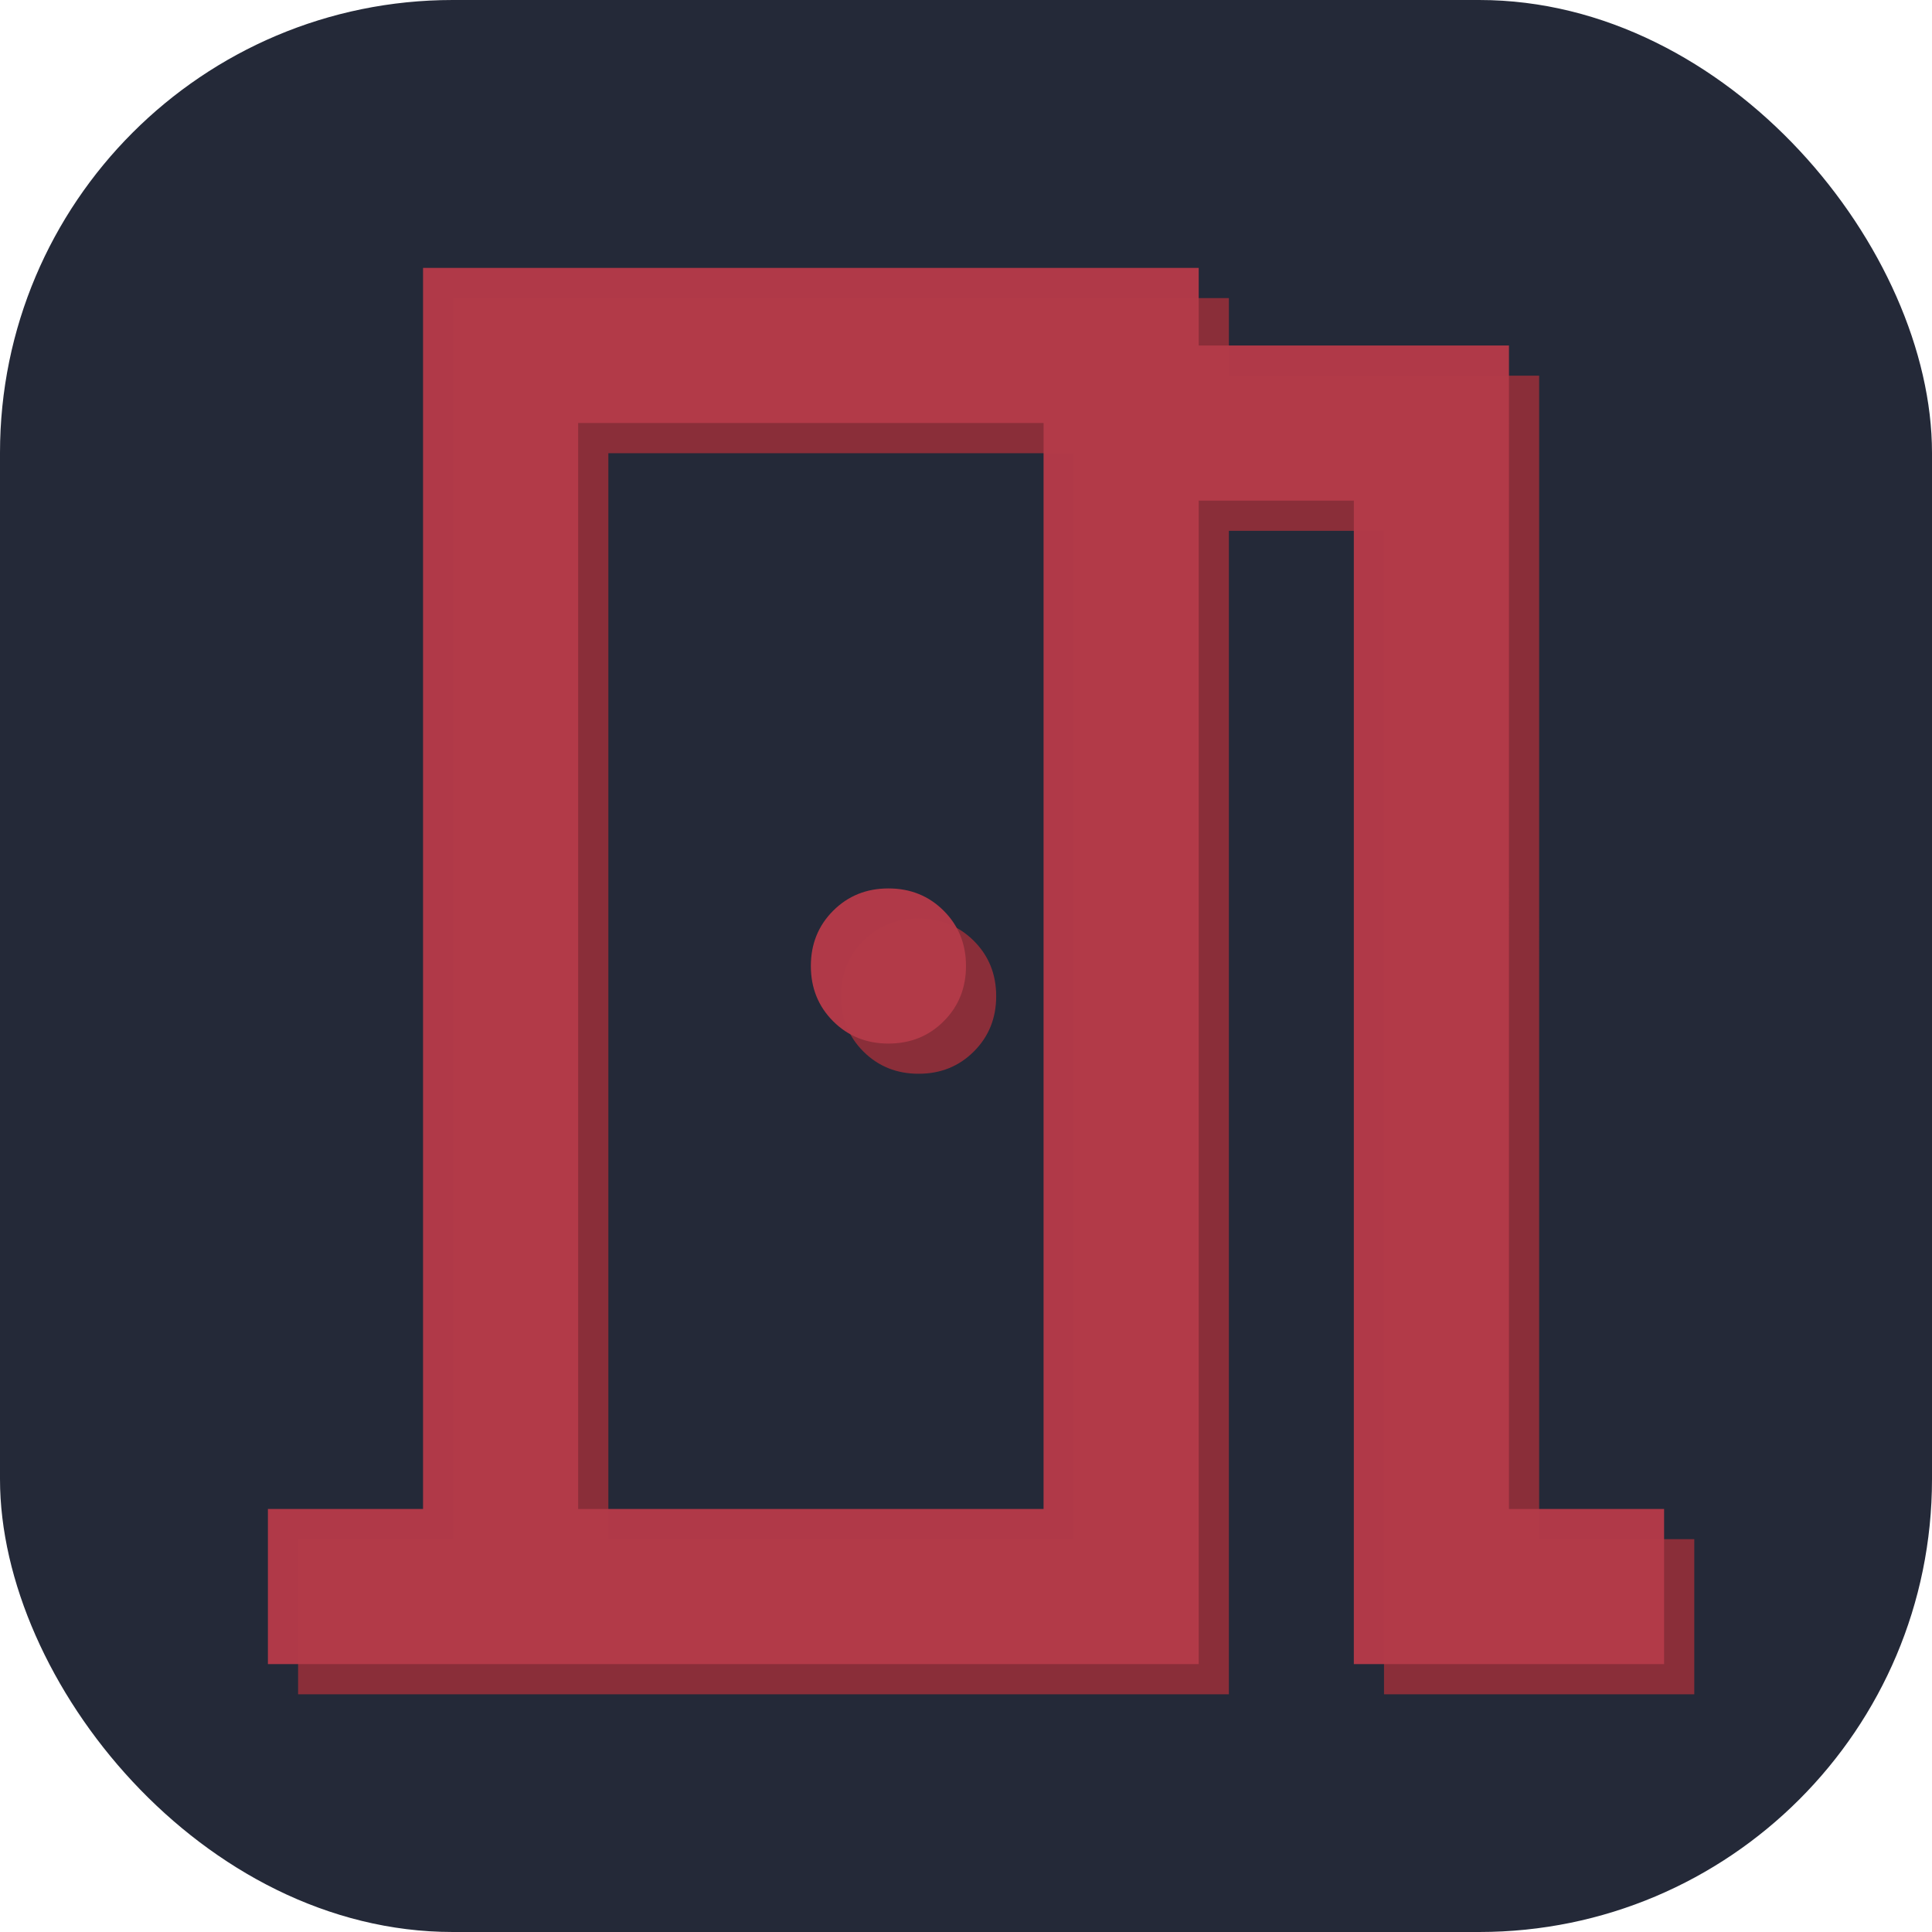 <?xml version="1.0" encoding="UTF-8" standalone="no"?>
<svg
   width="256"
   height="256"
   viewBox="0 0 256 256"
   fill="none"
   version="1.1"
   id="svg2633"
   sodipodi:docname="Offline.svg"
   xml:space="preserve"
   inkscape:version="1.2.1 (9c6d41e410, 2022-07-14)"
   xmlns:inkscape="http://www.inkscape.org/namespaces/inkscape"
   xmlns:sodipodi="http://sodipodi.sourceforge.net/DTD/sodipodi-0.dtd"
   xmlns="http://www.w3.org/2000/svg"
   xmlns:svg="http://www.w3.org/2000/svg"><defs
     id="defs2637" /><sodipodi:namedview
     id="namedview2635"
     pagecolor="#ffffff"
     bordercolor="#000000"
     borderopacity="0.25"
     inkscape:showpageshadow="2"
     inkscape:pageopacity="0.0"
     inkscape:pagecheckerboard="0"
     inkscape:deskcolor="#d1d1d1"
     showgrid="false"
     inkscape:zoom="1.1324757"
     inkscape:cx="50.332206"
     inkscape:cy="121.41541"
     inkscape:window-width="1920"
     inkscape:window-height="1009"
     inkscape:window-x="-8"
     inkscape:window-y="-8"
     inkscape:window-maximized="1"
     inkscape:current-layer="svg2633" /><rect
     width="256"
     height="256"
     rx="60"
     fill="#242938"
     id="rect2617" /><g
     id="g10622"
     style="display:none"><path
       d="M 96.233,132.988 Z M 30.473,220.5 V 100.483 l 80.011,-60.008 53.758,40.506 q -6.251,0.75 -11.752,2.875 -5.501,2.125 -10.501,5.626 L 110.485,65.478 50.476,110.485 v 90.013 h 40.006 V 220.5 Z m 80.011,0 v -19.003 q 0,-5.251 2.625,-9.876 2.625,-4.626 7.126,-7.376 11.502,-6.751 24.128,-10.251 12.627,-3.501 26.129,-3.501 13.502,0 26.129,3.501 12.627,3.5 24.128,10.251 4.501,2.75 7.126,7.376 2.625,4.626 2.625,9.876 V 220.5 Z m 21.503,-20.003 h 77.011 q -8.751,-5.001 -18.503,-7.501 -9.751,-2.5 -20.003,-2.5 -10.251,0 -20.003,2.5 -9.751,2.5 -18.503,7.501 z m 38.505,-40.006 q -12.502,0 -21.253,-8.751 -8.751,-8.751 -8.751,-21.253 0,-12.502 8.751,-21.253 8.751,-8.751 21.253,-8.751 12.502,0 21.253,8.751 8.751,8.751 8.751,21.253 0,12.502 -8.751,21.253 -8.751,8.751 -21.253,8.751 z m 0,-20.003 q 4.251,0 7.126,-2.875 2.875,-2.875 2.875,-7.126 0,-4.251 -2.875,-7.126 -2.875,-2.875 -7.126,-2.875 -4.251,0 -7.126,2.875 -2.875,2.875 -2.875,7.126 0,4.251 2.875,7.126 2.875,2.875 7.126,2.875 z m 0,60.008 z"
       id="path7990"
       style="fill:#ffc300;fill-opacity:1;stroke-width:0.25" /><path
       d="M 91.258,128.013 Z M 25.499,215.525 V 95.508 l 80.011,-60.008 53.758,40.506 q -6.251,0.75 -11.752,2.875 -5.501,2.125 -10.501,5.626 L 105.51,60.504 45.501,105.51 v 90.013 h 40.006 v 20.003 z m 80.011,0 v -19.003 q 0,-5.251 2.625,-9.876 2.625,-4.626 7.126,-7.376 11.502,-6.751 24.128,-10.251 12.627,-3.501 26.129,-3.501 13.502,0 26.129,3.501 12.627,3.5 24.128,10.251 4.501,2.75 7.126,7.376 2.625,4.626 2.625,9.876 v 19.003 z m 21.503,-20.003 h 77.011 q -8.751,-5.001 -18.503,-7.501 -9.751,-2.5 -20.003,-2.5 -10.251,0 -20.003,2.5 -9.751,2.5 -18.503,7.501 z m 38.505,-40.006 q -12.502,0 -21.253,-8.751 -8.751,-8.751 -8.751,-21.253 0,-12.502 8.751,-21.253 8.751,-8.751 21.253,-8.751 12.502,0 21.253,8.751 8.751,8.751 8.751,21.253 0,12.502 -8.751,21.253 -8.751,8.751 -21.253,8.751 z m 0,-20.003 q 4.251,0 7.126,-2.875 2.875,-2.875 2.875,-7.126 0,-4.251 -2.875,-7.126 -2.875,-2.875 -7.126,-2.875 -4.251,0 -7.126,2.875 -2.875,2.875 -2.875,7.126 0,4.251 2.875,7.126 2.875,2.875 7.126,2.875 z m 0,60.008 z"
       id="path8372"
       style="fill:#ffd60a;fill-opacity:1;stroke-width:0.25"
       inkscape:label="path8372" /></g><g
     id="g8418"
     transform="translate(158.944,226.053)"
     style="display:none"><path
       d="m 132,224.5 q -27.981,0 -50.066,-14.684 -22.084,-14.684 -33.184,-38.041 -2.544,-1.156 -4.625,-2.081 -2.081,-0.925 -4.162,-2.081 -4.625,-2.544 -7.169,-6.706 -2.544,-4.162 -2.544,-9.481 v -38.85 q 0,-5.319 2.544,-9.481 2.544,-4.163 7.169,-6.706 2.081,-1.156 4.162,-2.081 2.081,-0.925 4.625,-2.081 11.1,-23.356 33.184,-38.041 Q 104.019,39.5 132,39.5 q 27.981,0 50.066,14.684 22.084,14.684 33.184,38.041 2.544,1.156 4.625,2.081 2.081,0.925 4.162,2.081 4.625,2.544 7.169,6.822 2.544,4.278 2.544,9.366 v 38.85 q 0,5.088 -2.544,9.366 -2.544,4.278 -7.169,6.822 -2.081,1.156 -4.162,2.081 -2.081,0.925 -4.625,2.081 -11.1,23.356 -33.184,38.041 Q 159.981,224.5 132,224.5 Z m 0,-18.5 q 15.956,0 30.294,-6.591 14.338,-6.591 24.744,-18.384 -13.644,3.237 -27.403,4.856 Q 145.875,187.5 132,187.5 q -13.875,0 -27.634,-1.619 Q 90.606,184.262 76.963,181.025 87.369,192.819 101.706,199.409 116.044,206 132,206 Z m 0,-74 z m 0,-74 q -15.956,0 -30.294,6.591 -14.338,6.591 -24.744,18.384 13.644,-3.237 27.403,-4.856 13.759,-1.619 27.634,-1.619 13.875,0 27.634,1.619 13.759,1.619 27.403,4.856 Q 176.631,71.181 162.294,64.591 147.956,58 132,58 Z M 132,169 q 24.744,0 46.366,-4.625 21.622,-4.625 36.884,-12.95 v -38.85 q -15.262,-8.325 -36.884,-12.95 -21.622,-4.625 -46.366,-4.625 -24.744,0 -46.366,4.625 Q 64.013,104.25 48.75,112.575 v 38.85 Q 64.013,159.75 85.634,164.375 107.256,169 132,169 Z"
       id="path8403"
       style="fill:#073042;fill-opacity:1;stroke-width:0.231" /><path
       d="m 128,220.5 q -27.981,0 -50.066,-14.684 -22.084,-14.684 -33.184,-38.041 -2.544,-1.156 -4.625,-2.081 -2.081,-0.925 -4.162,-2.081 -4.625,-2.544 -7.169,-6.706 -2.544,-4.162 -2.544,-9.481 v -38.85 q 0,-5.319 2.544,-9.481 2.544,-4.162 7.169,-6.706 2.081,-1.156 4.162,-2.081 2.081,-0.925 4.625,-2.081 11.1,-23.356 33.184,-38.041 Q 100.019,35.5 128,35.5 q 27.981,0 50.066,14.684 22.084,14.684 33.184,38.041 2.544,1.156 4.625,2.081 2.081,0.925 4.162,2.081 4.625,2.544 7.169,6.822 2.544,4.278 2.544,9.366 v 38.85 q 0,5.088 -2.544,9.366 -2.544,4.278 -7.169,6.822 -2.081,1.156 -4.162,2.081 -2.081,0.925 -4.625,2.081 -11.1,23.356 -33.184,38.041 Q 155.981,220.5 128,220.5 Z m 0,-18.5 q 15.956,0 30.294,-6.591 14.338,-6.591 24.744,-18.384 -13.644,3.237 -27.403,4.856 -13.759,1.619 -27.634,1.619 -13.875,0 -27.634,-1.619 -13.759,-1.619 -27.403,-4.856 10.406,11.794 24.744,18.384 Q 112.044,202 128,202 Z m 0,-74 z m 0,-74 q -15.956,0 -30.294,6.591 -14.338,6.591 -24.744,18.384 13.644,-3.237 27.403,-4.856 Q 114.125,72.5 128,72.5 q 13.875,0 27.634,1.619 13.759,1.619 27.403,4.856 Q 172.631,67.181 158.294,60.591 143.956,54 128,54 Z M 128,165 q 24.744,0 46.366,-4.625 21.622,-4.625 36.884,-12.95 v -38.85 Q 195.988,100.25 174.366,95.625 152.744,91 128,91 q -24.744,0 -46.366,4.625 -21.622,4.625 -36.884,12.95 v 38.85 q 15.262,8.325 36.884,12.95 Q 103.256,165 128,165 Z"
       id="path8412"
       style="fill:#009fb7;fill-opacity:1;stroke-width:0.231" /></g><g
     id="g10606"
     style="display:none"><path
       d="M 370.411,201.863 Z M 304.651,289.376 V 169.359 l 80.011,-60.008 53.758,40.506 q -6.251,0.75 -11.752,2.875 -5.501,2.125 -10.501,5.626 l -31.504,-24.003 -60.008,45.006 v 90.013 h 40.006 v 20.003 z m 80.011,0 v -19.003 q 0,-5.251 2.625,-9.876 2.625,-4.626 7.126,-7.376 11.502,-6.751 24.128,-10.251 12.627,-3.501 26.129,-3.501 13.502,0 26.129,3.501 12.627,3.5 24.128,10.251 4.501,2.75 7.126,7.376 2.625,4.626 2.625,9.876 v 19.003 z m 21.503,-20.003 h 77.011 q -8.751,-5.001 -18.503,-7.501 -9.751,-2.5 -20.003,-2.5 -10.251,0 -20.003,2.5 -9.751,2.5 -18.503,7.501 z m 38.505,-40.006 q -12.502,0 -21.253,-8.751 -8.751,-8.751 -8.751,-21.253 0,-12.502 8.751,-21.253 8.751,-8.751 21.253,-8.751 12.502,0 21.253,8.751 8.751,8.751 8.751,21.253 0,12.502 -8.751,21.253 -8.751,8.751 -21.253,8.751 z m 0,-20.003 q 4.251,0 7.126,-2.875 2.875,-2.875 2.875,-7.126 0,-4.251 -2.875,-7.126 -2.875,-2.875 -7.126,-2.875 -4.251,0 -7.126,2.875 -2.875,2.875 -2.875,7.126 0,4.251 2.875,7.126 2.875,2.875 7.126,2.875 z m 0,60.008 z"
       id="path9874"
       style="fill:#57cc99;fill-opacity:1;stroke-width:0.25" /><path
       d="M 365.436,196.889 Z M 299.677,284.401 V 164.384 l 80.011,-60.008 53.758,40.506 q -6.251,0.75 -11.752,2.875 -5.501,2.125 -10.501,5.626 l -31.504,-24.003 -60.008,45.006 v 90.013 h 40.006 v 20.003 z m 80.011,0 v -19.003 q 0,-5.251 2.625,-9.876 2.625,-4.626 7.126,-7.376 11.502,-6.751 24.128,-10.251 12.627,-3.501 26.129,-3.501 13.502,0 26.129,3.501 12.627,3.5 24.128,10.251 4.501,2.75 7.126,7.376 2.625,4.626 2.625,9.876 v 19.003 z m 21.503,-20.003 h 77.011 q -8.751,-5.001 -18.503,-7.501 -9.751,-2.5 -20.003,-2.5 -10.251,0 -20.003,2.5 -9.751,2.5 -18.503,7.501 z m 38.505,-40.006 q -12.502,0 -21.253,-8.751 -8.751,-8.751 -8.751,-21.253 0,-12.502 8.751,-21.253 8.751,-8.751 21.253,-8.751 12.502,0 21.253,8.751 8.751,8.751 8.751,21.253 0,12.502 -8.751,21.253 -8.751,8.751 -21.253,8.751 z m 0,-20.003 q 4.251,0 7.126,-2.875 2.875,-2.875 2.875,-7.126 0,-4.251 -2.875,-7.126 -2.875,-2.875 -7.126,-2.875 -4.251,0 -7.126,2.875 -2.875,2.875 -2.875,7.126 0,4.251 2.875,7.126 2.875,2.875 7.126,2.875 z m 0,60.008 z"
       id="path9876"
       style="fill:#80ed99;fill-opacity:1;stroke-width:0.25"
       inkscape:label="path8372" /></g><path
     d="M 39.5,224.5 V 203.944 H 60.056 V 39.5 h 102.778 v 10.278 h 41.111 V 203.944 H 224.5 V 224.5 H 183.389 V 70.333 H 162.833 V 224.5 Z M 80.611,60.056 v 143.889 z m 41.111,82.222 q 4.368,0 7.323,-2.955 Q 132,136.368 132,132 q 0,-4.368 -2.955,-7.323 -2.955,-2.955 -7.323,-2.955 -4.368,0 -7.323,2.955 -2.955,2.955 -2.955,7.323 0,4.368 2.955,7.323 2.955,2.955 7.323,2.955 z m -41.111,61.667 h 61.667 V 60.056 H 80.611 Z"
     id="path10641"
     style="fill:#8c2f39;fill-opacity:0.988;stroke-width:0.257" /><path
     d="M 35.5,220.5 V 199.944 H 56.056 V 35.5 h 102.778 v 10.278 h 41.111 V 199.944 H 220.5 V 220.5 H 179.389 V 66.333 H 158.833 V 220.5 Z M 76.611,56.056 v 143.889 z m 41.111,82.222 q 4.368,0 7.323,-2.955 Q 128,132.368 128,128 q 0,-4.368 -2.955,-7.323 -2.955,-2.955 -7.323,-2.955 -4.368,0 -7.323,2.955 -2.955,2.955 -2.955,7.323 0,4.368 2.955,7.323 2.955,2.955 7.323,2.955 z m -41.111,61.667 h 61.667 V 56.056 H 76.611 Z"
     id="path10632"
     style="fill:#b23a48;fill-opacity:0.988;stroke-width:0.257" /></svg>

